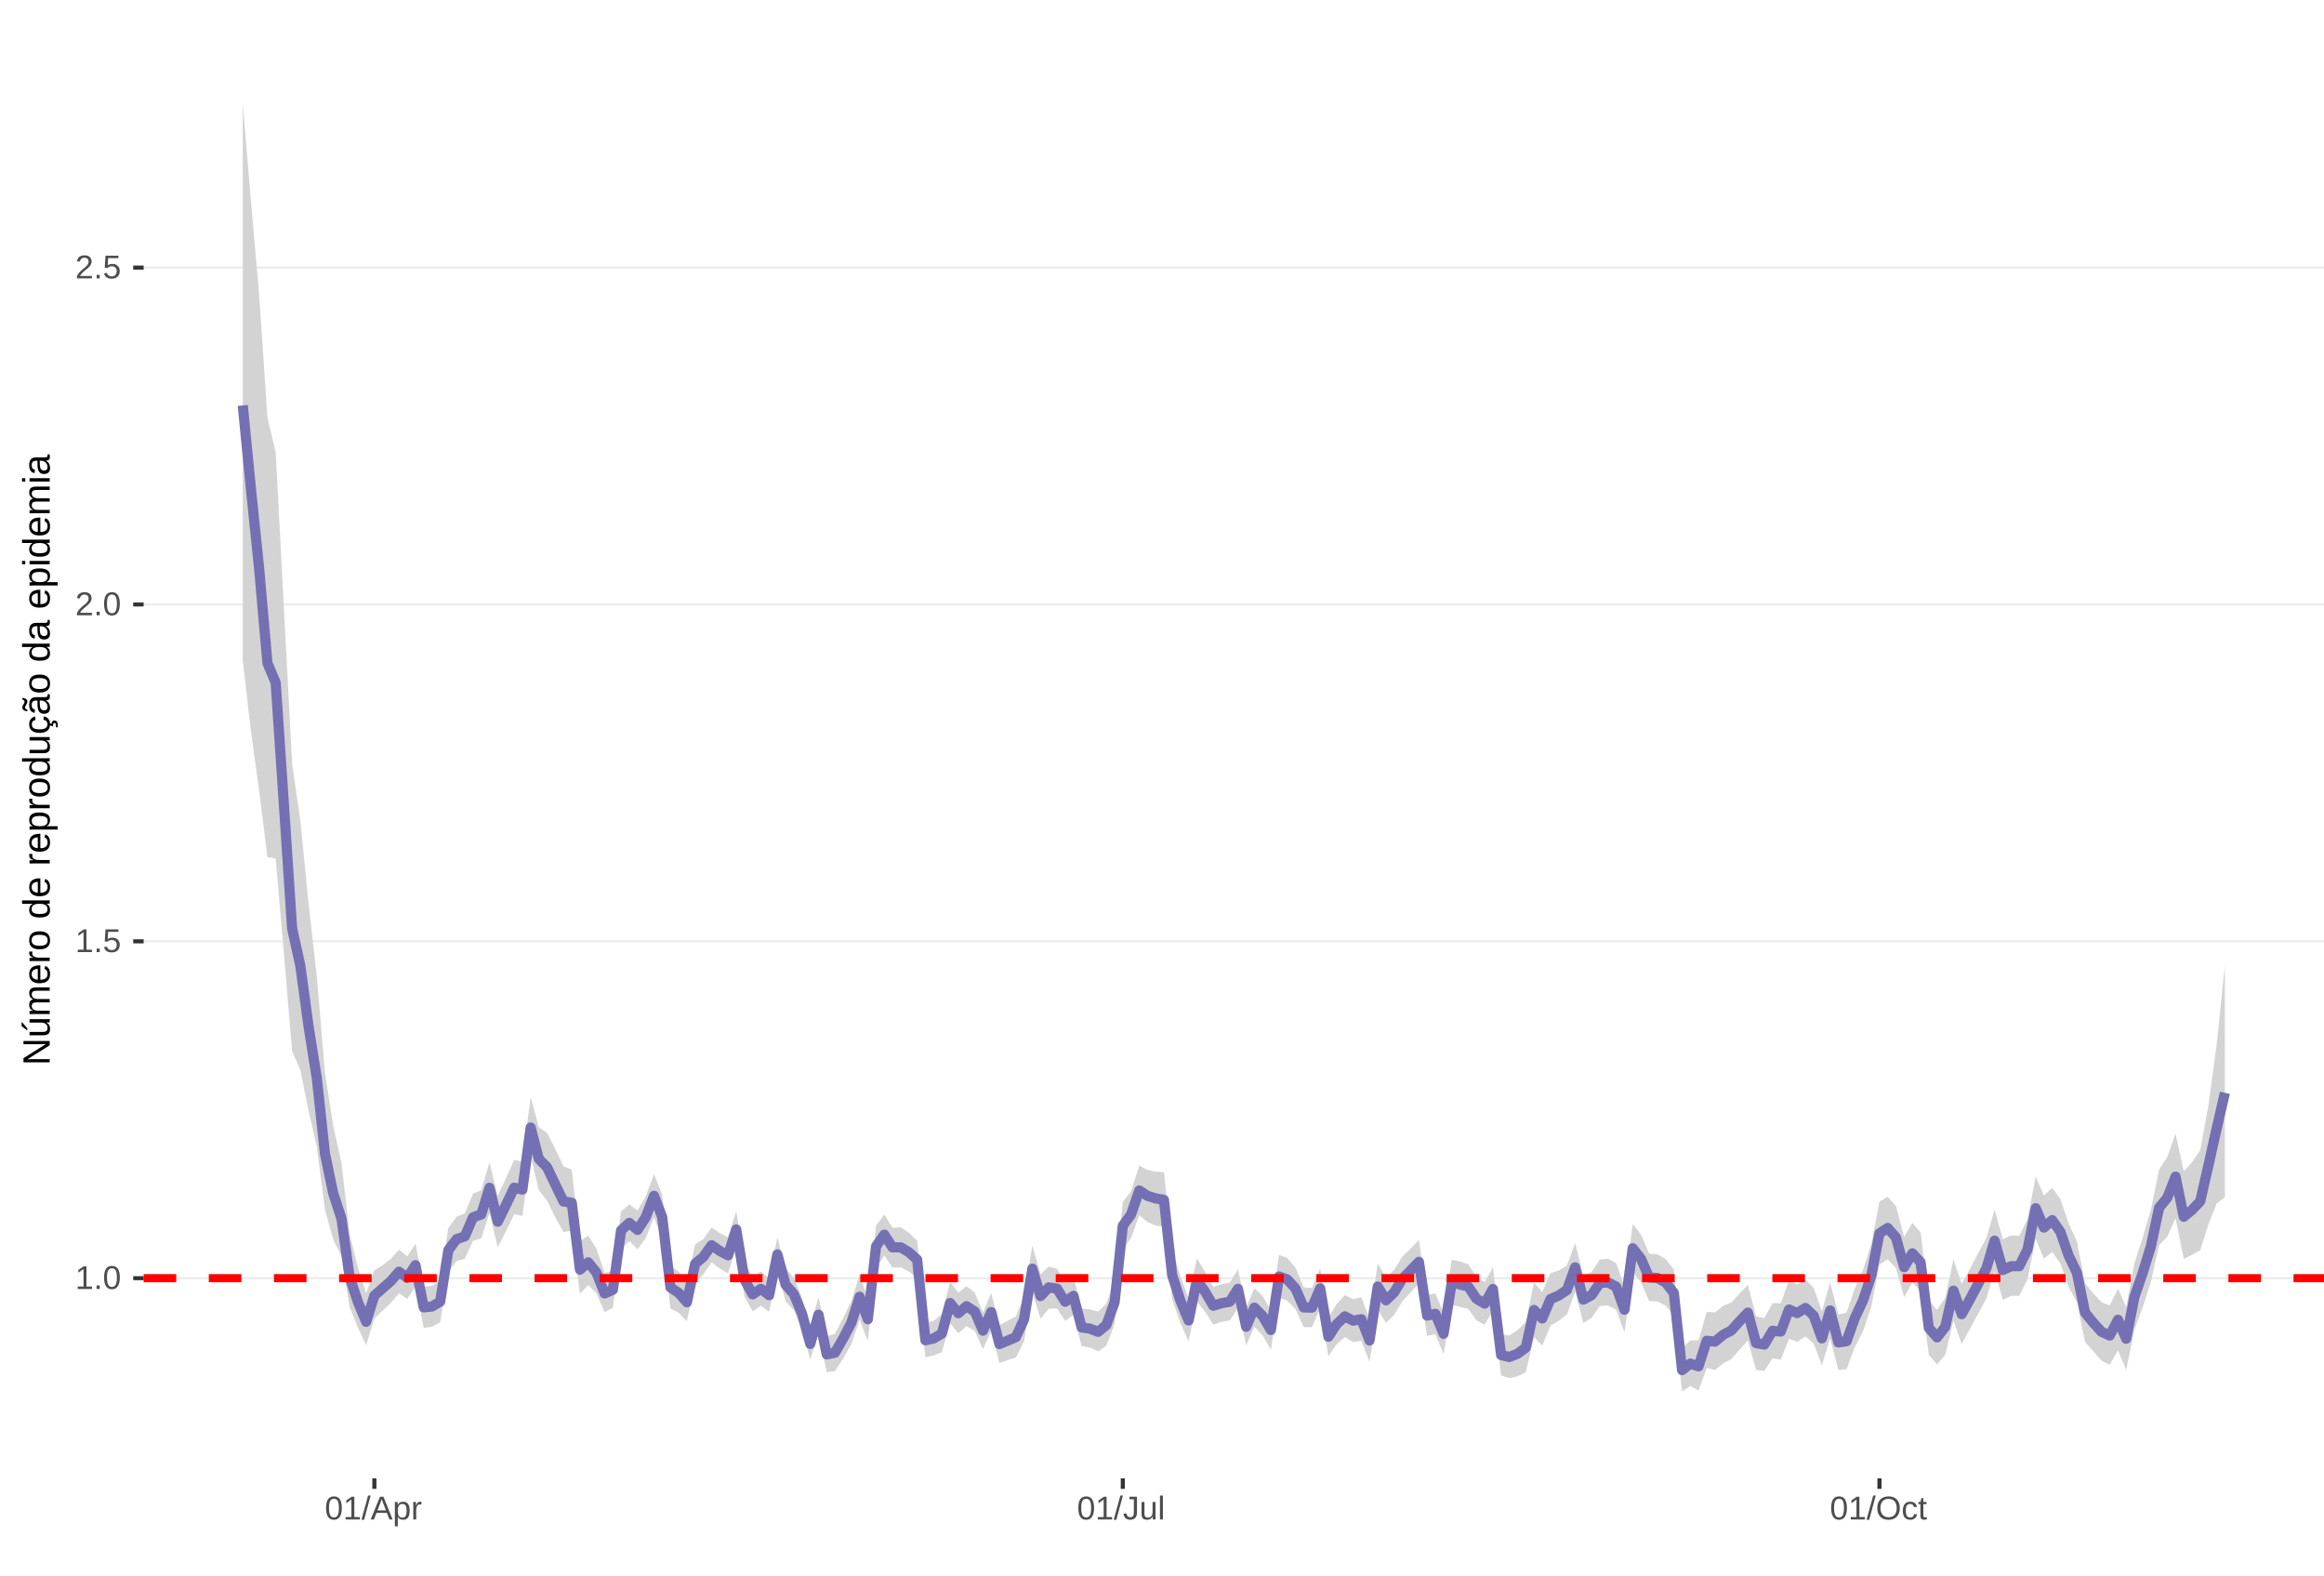 <?xml version="1.0" encoding="UTF-8"?>
<svg xmlns="http://www.w3.org/2000/svg" xmlns:xlink="http://www.w3.org/1999/xlink" width="609pt" height="413pt" viewBox="0 0 609 413" version="1.1">
<defs>
<g>
<symbol overflow="visible" id="glyph0-0">
<path style="stroke:none;" d="M 0.859 -5.953 L 5.625 -5.953 L 5.625 0 L 0.859 0 Z M 1.188 -5.641 L 1.188 -0.328 L 5.297 -0.328 L 5.297 -5.641 Z M 1.188 -5.641 "/>
</symbol>
<symbol overflow="visible" id="glyph0-1">
<path style="stroke:none;" d="M 0.656 0 L 0.656 -0.641 L 2.172 -0.641 L 2.172 -5.234 L 0.828 -4.266 L 0.828 -4.984 L 2.234 -5.953 L 2.938 -5.953 L 2.938 -0.641 L 4.391 -0.641 L 4.391 0 Z M 0.656 0 "/>
</symbol>
<symbol overflow="visible" id="glyph0-2">
<path style="stroke:none;" d="M 0.797 0 L 0.797 -0.922 L 1.609 -0.922 L 1.609 0 Z M 0.797 0 "/>
</symbol>
<symbol overflow="visible" id="glyph0-3">
<path style="stroke:none;" d="M 4.469 -2.984 C 4.469 -1.984 4.289 -1.223 3.938 -0.703 C 3.594 -0.18 3.078 0.078 2.391 0.078 C 1.711 0.078 1.203 -0.18 0.859 -0.703 C 0.516 -1.223 0.344 -1.984 0.344 -2.984 C 0.344 -4.004 0.508 -4.77 0.844 -5.281 C 1.176 -5.789 1.703 -6.047 2.422 -6.047 C 3.117 -6.047 3.633 -5.785 3.969 -5.266 C 4.301 -4.754 4.469 -3.992 4.469 -2.984 Z M 3.703 -2.984 C 3.703 -3.836 3.602 -4.457 3.406 -4.844 C 3.207 -5.227 2.879 -5.422 2.422 -5.422 C 1.953 -5.422 1.613 -5.227 1.406 -4.844 C 1.207 -4.469 1.109 -3.848 1.109 -2.984 C 1.109 -2.141 1.211 -1.52 1.422 -1.125 C 1.629 -0.727 1.957 -0.531 2.406 -0.531 C 2.852 -0.531 3.18 -0.727 3.391 -1.125 C 3.598 -1.531 3.703 -2.148 3.703 -2.984 Z M 3.703 -2.984 "/>
</symbol>
<symbol overflow="visible" id="glyph0-4">
<path style="stroke:none;" d="M 4.453 -1.938 C 4.453 -1.312 4.266 -0.816 3.891 -0.453 C 3.516 -0.098 3 0.078 2.344 0.078 C 1.781 0.078 1.328 -0.039 0.984 -0.281 C 0.648 -0.52 0.438 -0.867 0.344 -1.328 L 1.109 -1.422 C 1.273 -0.828 1.691 -0.531 2.359 -0.531 C 2.766 -0.531 3.082 -0.656 3.312 -0.906 C 3.539 -1.156 3.656 -1.492 3.656 -1.922 C 3.656 -2.297 3.539 -2.598 3.312 -2.828 C 3.082 -3.055 2.77 -3.172 2.375 -3.172 C 2.164 -3.172 1.973 -3.141 1.797 -3.078 C 1.617 -3.016 1.441 -2.906 1.266 -2.75 L 0.516 -2.75 L 0.719 -5.953 L 4.109 -5.953 L 4.109 -5.312 L 1.406 -5.312 L 1.297 -3.422 C 1.629 -3.672 2.039 -3.797 2.531 -3.797 C 3.113 -3.797 3.578 -3.625 3.922 -3.281 C 4.273 -2.938 4.453 -2.488 4.453 -1.938 Z M 4.453 -1.938 "/>
</symbol>
<symbol overflow="visible" id="glyph0-5">
<path style="stroke:none;" d="M 0.438 0 L 0.438 -0.531 C 0.582 -0.863 0.754 -1.156 0.953 -1.406 C 1.16 -1.656 1.379 -1.883 1.609 -2.094 C 1.836 -2.301 2.062 -2.488 2.281 -2.656 C 2.508 -2.832 2.711 -3.008 2.891 -3.188 C 3.078 -3.363 3.223 -3.547 3.328 -3.734 C 3.441 -3.93 3.5 -4.148 3.5 -4.391 C 3.5 -4.711 3.398 -4.961 3.203 -5.141 C 3.016 -5.328 2.754 -5.422 2.422 -5.422 C 2.098 -5.422 1.828 -5.332 1.609 -5.156 C 1.398 -4.977 1.281 -4.727 1.25 -4.406 L 0.469 -4.484 C 0.52 -4.961 0.719 -5.344 1.062 -5.625 C 1.414 -5.906 1.867 -6.047 2.422 -6.047 C 3.016 -6.047 3.473 -5.898 3.797 -5.609 C 4.117 -5.328 4.281 -4.926 4.281 -4.406 C 4.281 -4.176 4.227 -3.945 4.125 -3.719 C 4.02 -3.488 3.863 -3.258 3.656 -3.031 C 3.445 -2.812 3.047 -2.461 2.453 -1.984 C 2.129 -1.711 1.875 -1.469 1.688 -1.25 C 1.5 -1.039 1.359 -0.836 1.266 -0.641 L 4.375 -0.641 L 4.375 0 Z M 0.438 0 "/>
</symbol>
<symbol overflow="visible" id="glyph0-6">
<path style="stroke:none;" d="M 0 0.078 L 1.734 -6.266 L 2.406 -6.266 L 0.688 0.078 Z M 0 0.078 "/>
</symbol>
<symbol overflow="visible" id="glyph0-7">
<path style="stroke:none;" d="M 4.938 0 L 4.25 -1.734 L 1.531 -1.734 L 0.859 0 L 0.016 0 L 2.453 -5.953 L 3.359 -5.953 L 5.75 0 Z M 2.891 -5.344 L 2.859 -5.234 C 2.785 -4.992 2.68 -4.691 2.547 -4.328 L 1.781 -2.375 L 4.016 -2.375 L 3.25 -4.344 C 3.164 -4.531 3.086 -4.75 3.016 -5 Z M 2.891 -5.344 "/>
</symbol>
<symbol overflow="visible" id="glyph0-8">
<path style="stroke:none;" d="M 4.453 -2.312 C 4.453 -0.719 3.891 0.078 2.766 0.078 C 2.066 0.078 1.594 -0.18 1.344 -0.703 L 1.328 -0.703 C 1.336 -0.68 1.344 -0.441 1.344 0.016 L 1.344 1.797 L 0.578 1.797 L 0.578 -3.641 C 0.578 -4.109 0.57 -4.422 0.562 -4.578 L 1.297 -4.578 C 1.297 -4.566 1.297 -4.523 1.297 -4.453 C 1.305 -4.379 1.312 -4.27 1.312 -4.125 C 1.32 -3.988 1.328 -3.895 1.328 -3.844 L 1.359 -3.844 C 1.492 -4.125 1.672 -4.328 1.891 -4.453 C 2.109 -4.586 2.398 -4.656 2.766 -4.656 C 3.328 -4.656 3.75 -4.461 4.031 -4.078 C 4.312 -3.703 4.453 -3.113 4.453 -2.312 Z M 3.656 -2.297 C 3.656 -2.93 3.566 -3.383 3.391 -3.656 C 3.223 -3.926 2.953 -4.062 2.578 -4.062 C 2.273 -4.062 2.035 -4 1.859 -3.875 C 1.691 -3.75 1.562 -3.551 1.469 -3.281 C 1.383 -3.008 1.344 -2.66 1.344 -2.234 C 1.344 -1.629 1.438 -1.188 1.625 -0.906 C 1.82 -0.625 2.133 -0.484 2.562 -0.484 C 2.938 -0.484 3.211 -0.617 3.391 -0.891 C 3.566 -1.172 3.656 -1.641 3.656 -2.297 Z M 3.656 -2.297 "/>
</symbol>
<symbol overflow="visible" id="glyph0-9">
<path style="stroke:none;" d="M 0.594 0 L 0.594 -3.516 C 0.594 -3.828 0.586 -4.18 0.578 -4.578 L 1.297 -4.578 C 1.316 -4.055 1.328 -3.742 1.328 -3.641 L 1.344 -3.641 C 1.469 -4.035 1.609 -4.301 1.766 -4.438 C 1.922 -4.582 2.145 -4.656 2.438 -4.656 C 2.531 -4.656 2.629 -4.641 2.734 -4.609 L 2.734 -3.922 C 2.641 -3.941 2.504 -3.953 2.328 -3.953 C 2.016 -3.953 1.773 -3.816 1.609 -3.547 C 1.441 -3.273 1.359 -2.891 1.359 -2.391 L 1.359 0 Z M 0.594 0 "/>
</symbol>
<symbol overflow="visible" id="glyph0-10">
<path style="stroke:none;" d="M 1.938 0.078 C 0.926 0.078 0.328 -0.441 0.141 -1.484 L 0.922 -1.609 C 0.973 -1.285 1.086 -1.031 1.266 -0.844 C 1.441 -0.664 1.664 -0.578 1.938 -0.578 C 2.227 -0.578 2.457 -0.676 2.625 -0.875 C 2.789 -1.07 2.875 -1.367 2.875 -1.766 L 2.875 -5.297 L 1.734 -5.297 L 1.734 -5.953 L 3.688 -5.953 L 3.688 -1.781 C 3.688 -1.195 3.531 -0.738 3.219 -0.406 C 2.906 -0.082 2.477 0.078 1.938 0.078 Z M 1.938 0.078 "/>
</symbol>
<symbol overflow="visible" id="glyph0-11">
<path style="stroke:none;" d="M 1.328 -4.578 L 1.328 -1.672 C 1.328 -1.367 1.352 -1.133 1.406 -0.969 C 1.469 -0.801 1.562 -0.68 1.688 -0.609 C 1.82 -0.535 2.016 -0.5 2.266 -0.5 C 2.629 -0.5 2.914 -0.625 3.125 -0.875 C 3.344 -1.125 3.453 -1.473 3.453 -1.922 L 3.453 -4.578 L 4.219 -4.578 L 4.219 -0.969 C 4.219 -0.438 4.223 -0.113 4.234 0 L 3.516 0 C 3.516 -0.008 3.516 -0.047 3.516 -0.109 C 3.516 -0.172 3.508 -0.242 3.5 -0.328 C 3.5 -0.41 3.492 -0.562 3.484 -0.781 L 3.469 -0.781 C 3.301 -0.469 3.098 -0.242 2.859 -0.109 C 2.629 0.016 2.348 0.078 2.016 0.078 C 1.516 0.078 1.145 -0.039 0.906 -0.281 C 0.676 -0.531 0.562 -0.945 0.562 -1.531 L 0.562 -4.578 Z M 1.328 -4.578 "/>
</symbol>
<symbol overflow="visible" id="glyph0-12">
<path style="stroke:none;" d="M 0.578 0 L 0.578 -6.266 L 1.344 -6.266 L 1.344 0 Z M 0.578 0 "/>
</symbol>
<symbol overflow="visible" id="glyph0-13">
<path style="stroke:none;" d="M 6.312 -3 C 6.312 -2.383 6.191 -1.844 5.953 -1.375 C 5.723 -0.906 5.383 -0.547 4.938 -0.297 C 4.488 -0.047 3.961 0.078 3.359 0.078 C 2.742 0.078 2.211 -0.039 1.766 -0.281 C 1.328 -0.531 0.988 -0.891 0.75 -1.359 C 0.52 -1.828 0.406 -2.375 0.406 -3 C 0.406 -3.957 0.664 -4.703 1.188 -5.234 C 1.707 -5.773 2.438 -6.047 3.375 -6.047 C 3.977 -6.047 4.5 -5.926 4.938 -5.688 C 5.383 -5.445 5.723 -5.094 5.953 -4.625 C 6.191 -4.164 6.312 -3.625 6.312 -3 Z M 5.5 -3 C 5.5 -3.738 5.312 -4.32 4.938 -4.75 C 4.57 -5.176 4.051 -5.391 3.375 -5.391 C 2.688 -5.391 2.156 -5.18 1.781 -4.766 C 1.414 -4.348 1.234 -3.758 1.234 -3 C 1.234 -2.258 1.422 -1.672 1.797 -1.234 C 2.172 -0.797 2.691 -0.578 3.359 -0.578 C 4.047 -0.578 4.57 -0.785 4.938 -1.203 C 5.312 -1.629 5.5 -2.227 5.5 -3 Z M 5.5 -3 "/>
</symbol>
<symbol overflow="visible" id="glyph0-14">
<path style="stroke:none;" d="M 1.156 -2.312 C 1.156 -1.695 1.25 -1.242 1.438 -0.953 C 1.633 -0.66 1.926 -0.516 2.312 -0.516 C 2.582 -0.516 2.805 -0.586 2.984 -0.734 C 3.172 -0.879 3.285 -1.102 3.328 -1.406 L 4.094 -1.359 C 4.039 -0.922 3.852 -0.57 3.531 -0.312 C 3.219 -0.051 2.82 0.078 2.344 0.078 C 1.695 0.078 1.207 -0.117 0.875 -0.516 C 0.539 -0.922 0.375 -1.516 0.375 -2.297 C 0.375 -3.055 0.539 -3.641 0.875 -4.047 C 1.207 -4.453 1.691 -4.656 2.328 -4.656 C 2.797 -4.656 3.18 -4.535 3.484 -4.297 C 3.797 -4.055 3.992 -3.723 4.078 -3.297 L 3.297 -3.234 C 3.254 -3.484 3.148 -3.68 2.984 -3.828 C 2.828 -3.984 2.602 -4.062 2.312 -4.062 C 1.906 -4.062 1.609 -3.926 1.422 -3.656 C 1.242 -3.395 1.156 -2.945 1.156 -2.312 Z M 1.156 -2.312 "/>
</symbol>
<symbol overflow="visible" id="glyph0-15">
<path style="stroke:none;" d="M 2.344 -0.031 C 2.094 0.031 1.836 0.062 1.578 0.062 C 0.961 0.062 0.656 -0.281 0.656 -0.969 L 0.656 -4.016 L 0.125 -4.016 L 0.125 -4.578 L 0.688 -4.578 L 0.906 -5.594 L 1.422 -5.594 L 1.422 -4.578 L 2.266 -4.578 L 2.266 -4.016 L 1.422 -4.016 L 1.422 -1.125 C 1.422 -0.906 1.457 -0.75 1.531 -0.656 C 1.602 -0.57 1.727 -0.531 1.906 -0.531 C 2 -0.531 2.145 -0.551 2.344 -0.594 Z M 2.344 -0.031 "/>
</symbol>
<symbol overflow="visible" id="glyph1-0">
<path style="stroke:none;" d="M -6.875 -1 L -6.875 -6.5 L 0 -6.5 L 0 -1 Z M -6.516 -1.375 L -0.375 -1.375 L -0.375 -6.125 L -6.516 -6.125 Z M -6.516 -1.375 "/>
</symbol>
<symbol overflow="visible" id="glyph1-1">
<path style="stroke:none;" d="M 0 -5.281 L -5.859 -1.609 L -5.391 -1.625 L -4.578 -1.656 L 0 -1.656 L 0 -0.828 L -6.875 -0.828 L -6.875 -1.906 L -0.984 -5.625 C -1.617 -5.582 -2.082 -5.562 -2.375 -5.562 L -6.875 -5.562 L -6.875 -6.406 L 0 -6.406 Z M 0 -5.281 "/>
</symbol>
<symbol overflow="visible" id="glyph1-2">
<path style="stroke:none;" d="M -5.281 -1.562 L -1.938 -1.562 C -1.582 -1.562 -1.305 -1.594 -1.109 -1.656 C -0.922 -1.727 -0.785 -1.836 -0.703 -1.984 C -0.617 -2.141 -0.578 -2.363 -0.578 -2.656 C -0.578 -3.07 -0.723 -3.398 -1.016 -3.641 C -1.305 -3.891 -1.707 -4.016 -2.219 -4.016 L -5.281 -4.016 L -5.281 -4.906 L -1.125 -4.906 C -0.508 -4.906 -0.133 -4.91 0 -4.922 L 0 -4.094 C -0.02 -4.094 -0.062 -4.086 -0.125 -4.078 C -0.195 -4.078 -0.281 -4.07 -0.375 -4.062 C -0.469 -4.062 -0.645 -4.062 -0.906 -4.062 L -0.906 -4.047 C -0.539 -3.848 -0.281 -3.613 -0.125 -3.344 C 0.02 -3.082 0.094 -2.754 0.094 -2.359 C 0.094 -1.773 -0.047 -1.348 -0.328 -1.078 C -0.617 -0.816 -1.098 -0.688 -1.766 -0.688 L -5.281 -0.688 Z M -5.859 -2.031 L -5.969 -2.031 L -7.359 -3.078 L -7.359 -4.094 L -7.219 -4.094 L -5.859 -2.484 Z M -5.859 -2.031 "/>
</symbol>
<symbol overflow="visible" id="glyph1-3">
<path style="stroke:none;" d="M 0 -3.75 L -3.344 -3.75 C -3.852 -3.75 -4.207 -3.676 -4.406 -3.531 C -4.602 -3.395 -4.703 -3.145 -4.703 -2.781 C -4.703 -2.406 -4.555 -2.109 -4.266 -1.891 C -3.984 -1.672 -3.582 -1.562 -3.062 -1.562 L 0 -1.562 L 0 -0.688 L -4.156 -0.688 C -4.77 -0.688 -5.145 -0.68 -5.281 -0.672 L -5.281 -1.5 C -5.27 -1.5 -5.227 -1.5 -5.156 -1.5 C -5.082 -1.508 -5 -1.516 -4.906 -1.516 C -4.812 -1.523 -4.633 -1.531 -4.375 -1.531 L -4.375 -1.547 C -4.75 -1.734 -5.008 -1.945 -5.156 -2.188 C -5.301 -2.438 -5.375 -2.738 -5.375 -3.094 C -5.375 -3.488 -5.297 -3.801 -5.141 -4.031 C -4.984 -4.27 -4.727 -4.438 -4.375 -4.531 L -4.375 -4.547 C -4.727 -4.723 -4.984 -4.941 -5.141 -5.203 C -5.297 -5.461 -5.375 -5.773 -5.375 -6.141 C -5.375 -6.672 -5.227 -7.055 -4.938 -7.297 C -4.656 -7.547 -4.18 -7.672 -3.516 -7.672 L 0 -7.672 L 0 -6.797 L -3.344 -6.797 C -3.852 -6.797 -4.207 -6.723 -4.406 -6.578 C -4.602 -6.441 -4.703 -6.191 -4.703 -5.828 C -4.703 -5.453 -4.555 -5.156 -4.266 -4.938 C -3.984 -4.727 -3.582 -4.625 -3.062 -4.625 L 0 -4.625 Z M 0 -3.75 "/>
</symbol>
<symbol overflow="visible" id="glyph1-4">
<path style="stroke:none;" d="M -2.453 -1.344 C -1.848 -1.344 -1.379 -1.469 -1.047 -1.719 C -0.723 -1.969 -0.562 -2.336 -0.562 -2.828 C -0.562 -3.203 -0.633 -3.504 -0.781 -3.734 C -0.938 -3.961 -1.133 -4.117 -1.375 -4.203 L -1.156 -4.969 C -0.32 -4.656 0.094 -3.941 0.094 -2.828 C 0.094 -2.047 -0.133 -1.445 -0.594 -1.031 C -1.062 -0.625 -1.754 -0.422 -2.672 -0.422 C -3.547 -0.422 -4.211 -0.625 -4.672 -1.031 C -5.141 -1.445 -5.375 -2.031 -5.375 -2.781 C -5.375 -4.344 -4.441 -5.125 -2.578 -5.125 L -2.453 -5.125 Z M -3.125 -4.203 C -3.688 -4.16 -4.094 -4.02 -4.344 -3.781 C -4.602 -3.551 -4.734 -3.219 -4.734 -2.781 C -4.734 -2.352 -4.586 -2.016 -4.297 -1.766 C -4.016 -1.516 -3.625 -1.379 -3.125 -1.359 Z M -3.125 -4.203 "/>
</symbol>
<symbol overflow="visible" id="glyph1-5">
<path style="stroke:none;" d="M 0 -0.688 L -4.047 -0.688 C -4.422 -0.688 -4.832 -0.68 -5.281 -0.672 L -5.281 -1.5 C -4.688 -1.52 -4.328 -1.531 -4.203 -1.531 L -4.203 -1.547 C -4.66 -1.691 -4.969 -1.852 -5.125 -2.031 C -5.289 -2.219 -5.375 -2.477 -5.375 -2.812 C -5.375 -2.926 -5.359 -3.047 -5.328 -3.172 L -4.531 -3.172 C -4.562 -3.047 -4.578 -2.891 -4.578 -2.703 C -4.578 -2.336 -4.422 -2.055 -4.109 -1.859 C -3.797 -1.672 -3.344 -1.578 -2.75 -1.578 L 0 -1.578 Z M 0 -0.688 "/>
</symbol>
<symbol overflow="visible" id="glyph1-6">
<path style="stroke:none;" d="M -2.641 -5.141 C -1.723 -5.141 -1.035 -4.938 -0.578 -4.531 C -0.129 -4.125 0.094 -3.535 0.094 -2.766 C 0.094 -1.992 -0.141 -1.41 -0.609 -1.016 C -1.078 -0.617 -1.754 -0.422 -2.641 -0.422 C -4.461 -0.422 -5.375 -1.207 -5.375 -2.781 C -5.375 -3.594 -5.148 -4.188 -4.703 -4.562 C -4.266 -4.945 -3.578 -5.141 -2.641 -5.141 Z M -2.641 -4.219 C -3.367 -4.219 -3.898 -4.109 -4.234 -3.891 C -4.566 -3.672 -4.734 -3.305 -4.734 -2.797 C -4.734 -2.285 -4.562 -1.914 -4.219 -1.688 C -3.883 -1.457 -3.359 -1.344 -2.641 -1.344 C -1.953 -1.344 -1.43 -1.453 -1.078 -1.672 C -0.723 -1.898 -0.547 -2.258 -0.547 -2.75 C -0.547 -3.281 -0.711 -3.656 -1.047 -3.875 C -1.391 -4.102 -1.922 -4.219 -2.641 -4.219 Z M -2.641 -4.219 "/>
</symbol>
<symbol overflow="visible" id="glyph1-7">
<path style="stroke:none;" d=""/>
</symbol>
<symbol overflow="visible" id="glyph1-8">
<path style="stroke:none;" d="M -0.844 -4.016 C -0.508 -3.848 -0.27 -3.629 -0.125 -3.359 C 0.02 -3.086 0.094 -2.754 0.094 -2.359 C 0.094 -1.691 -0.129 -1.203 -0.578 -0.891 C -1.023 -0.578 -1.707 -0.422 -2.625 -0.422 C -4.457 -0.422 -5.375 -1.066 -5.375 -2.359 C -5.375 -2.766 -5.301 -3.098 -5.156 -3.359 C -5.008 -3.629 -4.781 -3.848 -4.469 -4.016 L -7.25 -4.016 L -7.25 -4.891 L -1.094 -4.891 C -0.539 -4.891 -0.176 -4.898 0 -4.922 L 0 -4.078 C -0.051 -4.066 -0.172 -4.055 -0.359 -4.047 C -0.547 -4.035 -0.707 -4.031 -0.844 -4.031 Z M -2.641 -1.344 C -1.898 -1.344 -1.367 -1.438 -1.047 -1.625 C -0.734 -1.82 -0.578 -2.145 -0.578 -2.594 C -0.578 -3.082 -0.75 -3.441 -1.094 -3.672 C -1.438 -3.898 -1.973 -4.016 -2.703 -4.016 C -3.398 -4.016 -3.91 -3.898 -4.234 -3.672 C -4.566 -3.441 -4.734 -3.082 -4.734 -2.594 C -4.734 -2.156 -4.566 -1.836 -4.234 -1.641 C -3.91 -1.441 -3.379 -1.344 -2.641 -1.344 Z M -2.641 -1.344 "/>
</symbol>
<symbol overflow="visible" id="glyph1-9">
<path style="stroke:none;" d="M -2.672 -5.141 C -0.828 -5.141 0.094 -4.492 0.094 -3.203 C 0.094 -2.391 -0.211 -1.844 -0.828 -1.562 L -0.828 -1.531 C -0.797 -1.539 -0.516 -1.547 0.016 -1.547 L 2.078 -1.547 L 2.078 -0.672 L -4.203 -0.672 C -4.742 -0.672 -5.102 -0.66 -5.281 -0.641 L -5.281 -1.5 C -5.27 -1.5 -5.223 -1.5 -5.141 -1.5 C -5.066 -1.508 -4.945 -1.52 -4.781 -1.531 C -4.613 -1.539 -4.5 -1.547 -4.438 -1.547 L -4.438 -1.562 C -4.758 -1.719 -4.992 -1.922 -5.141 -2.172 C -5.297 -2.43 -5.375 -2.773 -5.375 -3.203 C -5.375 -3.848 -5.156 -4.332 -4.719 -4.656 C -4.281 -4.977 -3.598 -5.141 -2.672 -5.141 Z M -2.641 -4.219 C -3.379 -4.219 -3.906 -4.117 -4.219 -3.922 C -4.539 -3.723 -4.703 -3.406 -4.703 -2.969 C -4.703 -2.625 -4.629 -2.352 -4.484 -2.156 C -4.336 -1.957 -4.109 -1.805 -3.797 -1.703 C -3.484 -1.598 -3.078 -1.547 -2.578 -1.547 C -1.879 -1.547 -1.363 -1.656 -1.031 -1.875 C -0.707 -2.102 -0.547 -2.469 -0.547 -2.969 C -0.547 -3.406 -0.707 -3.723 -1.031 -3.922 C -1.352 -4.117 -1.891 -4.219 -2.641 -4.219 Z M -2.641 -4.219 "/>
</symbol>
<symbol overflow="visible" id="glyph1-10">
<path style="stroke:none;" d="M -5.281 -1.531 L -1.938 -1.531 C -1.582 -1.531 -1.305 -1.562 -1.109 -1.625 C -0.922 -1.695 -0.785 -1.805 -0.703 -1.953 C -0.617 -2.109 -0.578 -2.332 -0.578 -2.625 C -0.578 -3.039 -0.723 -3.367 -1.016 -3.609 C -1.305 -3.859 -1.707 -3.984 -2.219 -3.984 L -5.281 -3.984 L -5.281 -4.875 L -1.125 -4.875 C -0.508 -4.875 -0.133 -4.879 0 -4.891 L 0 -4.062 C -0.02 -4.062 -0.062 -4.055 -0.125 -4.047 C -0.195 -4.047 -0.281 -4.039 -0.375 -4.031 C -0.469 -4.031 -0.645 -4.031 -0.906 -4.031 L -0.906 -4.016 C -0.539 -3.816 -0.281 -3.582 -0.125 -3.312 C 0.02 -3.051 0.094 -2.723 0.094 -2.328 C 0.094 -1.742 -0.047 -1.316 -0.328 -1.047 C -0.617 -0.785 -1.098 -0.656 -1.766 -0.656 L -5.281 -0.656 Z M -5.281 -1.531 "/>
</symbol>
<symbol overflow="visible" id="glyph1-11">
<path style="stroke:none;" d="M -2.672 -1.344 C -1.961 -1.344 -1.438 -1.453 -1.094 -1.672 C -0.758 -1.891 -0.594 -2.223 -0.594 -2.672 C -0.594 -2.984 -0.676 -3.242 -0.844 -3.453 C -1.02 -3.672 -1.281 -3.801 -1.625 -3.844 L -1.578 -4.734 C -1.066 -4.672 -0.66 -4.457 -0.359 -4.094 C -0.055 -3.727 0.094 -3.266 0.094 -2.703 C 0.094 -1.961 -0.133 -1.395 -0.594 -1 C -1.062 -0.613 -1.742 -0.422 -2.641 -0.422 C -3.535 -0.422 -4.211 -0.613 -4.672 -1 C -5.141 -1.395 -5.375 -1.957 -5.375 -2.688 C -5.375 -3.227 -5.234 -3.676 -4.953 -4.031 C -4.68 -4.395 -4.297 -4.617 -3.797 -4.703 L -3.734 -3.797 C -4.023 -3.754 -4.254 -3.641 -4.422 -3.453 C -4.598 -3.266 -4.688 -3.004 -4.688 -2.672 C -4.688 -2.203 -4.531 -1.863 -4.219 -1.656 C -3.914 -1.445 -3.398 -1.344 -2.672 -1.344 Z M 1.234 -3.672 C 1.828 -3.672 2.125 -3.223 2.125 -2.328 C 2.125 -2.148 2.113 -2.004 2.094 -1.891 L 1.625 -1.891 C 1.645 -2.055 1.656 -2.195 1.656 -2.312 C 1.656 -2.789 1.52 -3.031 1.25 -3.031 C 1 -3.031 0.875 -2.812 0.875 -2.375 C 0.875 -2.238 0.879 -2.148 0.891 -2.109 L 0 -2.422 L 0 -2.938 L 0.484 -2.75 C 0.492 -3.062 0.566 -3.289 0.703 -3.438 C 0.836 -3.594 1.016 -3.672 1.234 -3.672 Z M 1.234 -3.672 "/>
</symbol>
<symbol overflow="visible" id="glyph1-12">
<path style="stroke:none;" d="M 0.094 -2.016 C 0.094 -1.484 -0.047 -1.082 -0.328 -0.812 C -0.609 -0.551 -0.988 -0.422 -1.469 -0.422 C -2.02 -0.422 -2.441 -0.598 -2.734 -0.953 C -3.023 -1.316 -3.18 -1.898 -3.203 -2.703 L -3.219 -3.891 L -3.516 -3.891 C -3.941 -3.891 -4.25 -3.797 -4.438 -3.609 C -4.625 -3.43 -4.719 -3.148 -4.719 -2.766 C -4.719 -2.367 -4.648 -2.078 -4.516 -1.891 C -4.379 -1.711 -4.164 -1.609 -3.875 -1.578 L -3.953 -0.656 C -4.898 -0.812 -5.375 -1.52 -5.375 -2.781 C -5.375 -3.445 -5.223 -3.945 -4.922 -4.281 C -4.617 -4.613 -4.18 -4.781 -3.609 -4.781 L -1.328 -4.781 C -1.066 -4.781 -0.867 -4.812 -0.734 -4.875 C -0.609 -4.945 -0.547 -5.082 -0.547 -5.281 C -0.547 -5.363 -0.555 -5.457 -0.578 -5.562 L -0.031 -5.562 C 0.02 -5.344 0.047 -5.117 0.047 -4.891 C 0.047 -4.555 -0.035 -4.316 -0.203 -4.172 C -0.379 -4.023 -0.648 -3.941 -1.016 -3.922 L -1.016 -3.891 C -0.609 -3.672 -0.32 -3.41 -0.156 -3.109 C 0.008 -2.805 0.094 -2.441 0.094 -2.016 Z M -0.562 -2.219 C -0.562 -2.539 -0.633 -2.828 -0.781 -3.078 C -0.926 -3.328 -1.125 -3.523 -1.375 -3.672 C -1.633 -3.816 -1.898 -3.891 -2.172 -3.891 L -2.609 -3.891 L -2.594 -2.938 C -2.582 -2.52 -2.535 -2.203 -2.453 -1.984 C -2.379 -1.773 -2.258 -1.613 -2.094 -1.5 C -1.938 -1.383 -1.723 -1.328 -1.453 -1.328 C -1.172 -1.328 -0.953 -1.406 -0.797 -1.562 C -0.641 -1.719 -0.562 -1.938 -0.562 -2.219 Z M -5.859 -3.609 C -5.859 -3.473 -5.891 -3.332 -5.953 -3.188 C -6.016 -3.051 -6.082 -2.922 -6.156 -2.797 C -6.227 -2.672 -6.297 -2.551 -6.359 -2.438 C -6.422 -2.32 -6.453 -2.211 -6.453 -2.109 C -6.453 -1.93 -6.398 -1.797 -6.297 -1.703 C -6.191 -1.617 -6.047 -1.562 -5.859 -1.531 L -5.859 -1.094 C -6.191 -1.125 -6.441 -1.176 -6.609 -1.25 C -6.785 -1.332 -6.922 -1.441 -7.016 -1.578 C -7.117 -1.711 -7.172 -1.879 -7.172 -2.078 C -7.172 -2.223 -7.141 -2.363 -7.078 -2.5 C -7.023 -2.633 -6.957 -2.766 -6.875 -2.891 C -6.801 -3.023 -6.734 -3.145 -6.672 -3.25 C -6.617 -3.363 -6.594 -3.473 -6.594 -3.578 C -6.594 -3.898 -6.785 -4.086 -7.172 -4.141 L -7.172 -4.594 C -6.691 -4.539 -6.352 -4.43 -6.156 -4.266 C -5.957 -4.098 -5.859 -3.879 -5.859 -3.609 Z M -5.859 -3.609 "/>
</symbol>
<symbol overflow="visible" id="glyph1-13">
<path style="stroke:none;" d="M 0.094 -2.016 C 0.094 -1.484 -0.047 -1.082 -0.328 -0.812 C -0.609 -0.551 -0.988 -0.422 -1.469 -0.422 C -2.02 -0.422 -2.441 -0.598 -2.734 -0.953 C -3.023 -1.316 -3.18 -1.898 -3.203 -2.703 L -3.219 -3.891 L -3.516 -3.891 C -3.941 -3.891 -4.25 -3.797 -4.438 -3.609 C -4.625 -3.43 -4.719 -3.148 -4.719 -2.766 C -4.719 -2.367 -4.648 -2.078 -4.516 -1.891 C -4.379 -1.711 -4.164 -1.609 -3.875 -1.578 L -3.953 -0.656 C -4.898 -0.812 -5.375 -1.52 -5.375 -2.781 C -5.375 -3.445 -5.223 -3.945 -4.922 -4.281 C -4.617 -4.613 -4.18 -4.781 -3.609 -4.781 L -1.328 -4.781 C -1.066 -4.781 -0.867 -4.812 -0.734 -4.875 C -0.609 -4.945 -0.547 -5.082 -0.547 -5.281 C -0.547 -5.363 -0.555 -5.457 -0.578 -5.562 L -0.031 -5.562 C 0.02 -5.344 0.047 -5.117 0.047 -4.891 C 0.047 -4.555 -0.035 -4.316 -0.203 -4.172 C -0.379 -4.023 -0.648 -3.941 -1.016 -3.922 L -1.016 -3.891 C -0.609 -3.672 -0.32 -3.41 -0.156 -3.109 C 0.008 -2.805 0.094 -2.441 0.094 -2.016 Z M -0.562 -2.219 C -0.562 -2.539 -0.633 -2.828 -0.781 -3.078 C -0.926 -3.328 -1.125 -3.523 -1.375 -3.672 C -1.633 -3.816 -1.898 -3.891 -2.172 -3.891 L -2.609 -3.891 L -2.594 -2.938 C -2.582 -2.52 -2.535 -2.203 -2.453 -1.984 C -2.379 -1.773 -2.258 -1.613 -2.094 -1.5 C -1.938 -1.383 -1.723 -1.328 -1.453 -1.328 C -1.172 -1.328 -0.953 -1.406 -0.797 -1.562 C -0.641 -1.719 -0.562 -1.938 -0.562 -2.219 Z M -0.562 -2.219 "/>
</symbol>
<symbol overflow="visible" id="glyph1-14">
<path style="stroke:none;" d="M -6.406 -0.672 L -7.25 -0.672 L -7.25 -1.547 L -6.406 -1.547 Z M 0 -0.672 L -5.281 -0.672 L -5.281 -1.547 L 0 -1.547 Z M 0 -0.672 "/>
</symbol>
</g>
<clipPath id="clip1">
  <path d="M 37.645 9.961 L 609 9.961 L 609 387.328 L 37.645 387.328 Z M 37.645 9.961 "/>
</clipPath>
<clipPath id="clip2">
  <path d="M 37.645 334 L 609 334 L 609 336 L 37.645 336 Z M 37.645 334 "/>
</clipPath>
<clipPath id="clip3">
  <path d="M 37.645 246 L 609 246 L 609 247 L 37.645 247 Z M 37.645 246 "/>
</clipPath>
<clipPath id="clip4">
  <path d="M 37.645 158 L 609 158 L 609 159 L 37.645 159 Z M 37.645 158 "/>
</clipPath>
<clipPath id="clip5">
  <path d="M 37.645 69 L 609 69 L 609 71 L 37.645 71 Z M 37.645 69 "/>
</clipPath>
<clipPath id="clip6">
  <path d="M 37.645 333 L 609 333 L 609 336 L 37.645 336 Z M 37.645 333 "/>
</clipPath>
</defs>
<g id="surface162">
<rect x="0" y="0" width="609" height="413" style="fill:rgb(100%,100%,100%);fill-opacity:1;stroke:none;"/>
<rect x="0" y="0" width="609" height="413" style="fill:rgb(100%,100%,100%);fill-opacity:1;stroke:none;"/>
<path style="fill:none;stroke-width:1.067;stroke-linecap:round;stroke-linejoin:round;stroke:rgb(100%,100%,100%);stroke-opacity:1;stroke-miterlimit:10;" d="M 0 413 L 609 413 L 609 0 L 0 0 Z M 0 413 "/>
<g clip-path="url(#clip1)" clip-rule="nonzero">
<path style=" stroke:none;fill-rule:nonzero;fill:rgb(100%,100%,100%);fill-opacity:1;" d="M 37.645 387.328 L 609 387.328 L 609 9.961 L 37.645 9.961 Z M 37.645 387.328 "/>
</g>
<g clip-path="url(#clip2)" clip-rule="nonzero">
<path style="fill:none;stroke-width:0.533;stroke-linecap:butt;stroke-linejoin:round;stroke:rgb(92.157%,92.157%,92.157%);stroke-opacity:1;stroke-miterlimit:10;" d="M 37.645 334.875 L 609 334.875 "/>
</g>
<g clip-path="url(#clip3)" clip-rule="nonzero">
<path style="fill:none;stroke-width:0.533;stroke-linecap:butt;stroke-linejoin:round;stroke:rgb(92.157%,92.157%,92.157%);stroke-opacity:1;stroke-miterlimit:10;" d="M 37.645 246.617 L 609 246.617 "/>
</g>
<g clip-path="url(#clip4)" clip-rule="nonzero">
<path style="fill:none;stroke-width:0.533;stroke-linecap:butt;stroke-linejoin:round;stroke:rgb(92.157%,92.157%,92.157%);stroke-opacity:1;stroke-miterlimit:10;" d="M 37.645 158.363 L 609 158.363 "/>
</g>
<g clip-path="url(#clip5)" clip-rule="nonzero">
<path style="fill:none;stroke-width:0.533;stroke-linecap:butt;stroke-linejoin:round;stroke:rgb(92.157%,92.157%,92.157%);stroke-opacity:1;stroke-miterlimit:10;" d="M 37.645 70.105 L 609 70.105 "/>
</g>
<path style=" stroke:none;fill-rule:nonzero;fill:rgb(82.745%,82.745%,82.745%);fill-opacity:1;" d="M 63.617 27.117 L 65.77 52.812 L 67.926 77.461 L 70.082 109.406 L 72.238 118.418 L 74.391 159.172 L 76.547 200.062 L 78.703 215.043 L 80.859 236.754 L 83.012 255.805 L 85.168 281.094 L 87.324 295.023 L 89.48 304.688 L 91.633 323.332 L 93.789 332.078 L 95.945 338.801 L 98.102 332.824 L 100.254 331.477 L 102.41 329.82 L 104.566 327.41 L 106.719 329.164 L 108.875 325.848 L 111.031 337.105 L 113.188 336.898 L 115.34 335.492 L 117.496 321.668 L 119.652 318.785 L 121.809 317.926 L 123.961 312.715 L 126.117 311.84 L 128.273 304.57 L 130.43 313.336 L 132.582 308.676 L 134.738 303.891 L 136.895 304.371 L 139.051 287.395 L 141.203 295.312 L 143.359 296.812 L 145.516 301.043 L 147.672 305.582 L 149.824 306.43 L 151.98 325.195 L 154.137 323.715 L 156.293 327.145 L 158.445 333.488 L 160.602 332.938 L 162.758 317.332 L 164.914 315.547 L 167.066 317.172 L 169.223 313.453 L 171.379 307.594 L 173.531 312.953 L 175.688 331.527 L 177.844 333.145 L 180 335.918 L 182.152 326.012 L 184.309 324.652 L 186.465 321.625 L 188.621 323.059 L 190.773 324.148 L 192.93 317.312 L 195.086 330.605 L 197.242 334.594 L 199.395 333.09 L 201.551 334.891 L 203.707 324.191 L 205.863 332.27 L 208.016 334.766 L 210.172 340.027 L 212.328 347.938 L 214.484 339.762 L 216.637 350.082 L 218.793 349.43 L 220.949 345.273 L 223.105 340.828 L 225.258 334 L 227.414 340.23 L 229.57 321.082 L 231.727 318.219 L 233.879 321.641 L 236.035 321.543 L 238.191 322.969 L 240.344 325.043 L 242.5 346.578 L 244.656 346.082 L 246.812 344.32 L 248.965 335.824 L 251.121 338.672 L 253.277 336.984 L 255.434 338.625 L 257.586 343.828 L 259.742 338.738 L 261.898 347.164 L 264.055 346.047 L 266.207 344.824 L 268.363 339.84 L 270.52 326.328 L 272.676 333.836 L 274.828 331.801 L 276.984 332.402 L 279.141 336.055 L 281.297 334.5 L 283.449 342.824 L 285.605 343.047 L 287.762 343.633 L 289.918 341.531 L 292.07 335.402 L 294.227 314.898 L 296.383 312.145 L 298.539 305.379 L 300.691 306.496 L 302.848 306.973 L 305.004 307.109 L 307.16 327.316 L 309.312 334.387 L 311.469 340.105 L 313.625 329.672 L 315.777 333.199 L 317.934 337.105 L 320.09 336.469 L 322.246 336.027 L 324.398 332.531 L 326.555 342.609 L 328.711 337.473 L 330.867 339.586 L 333.02 343.246 L 335.176 328.812 L 337.332 329.586 L 339.488 332.09 L 341.641 337.293 L 343.797 337.426 L 345.953 332.242 L 348.109 345.051 L 350.262 341.664 L 352.418 339.305 L 354.574 340.348 L 356.73 339.871 L 358.883 345.543 L 361.039 331.047 L 363.195 334.754 L 365.352 332.641 L 367.504 329.203 L 369.66 327.133 L 371.816 324.906 L 373.973 339.309 L 376.125 338.824 L 378.281 344.008 L 380.438 330.051 L 382.59 330.504 L 384.746 331.176 L 386.902 334.559 L 389.059 335.918 L 391.211 332.031 L 393.367 349.582 L 395.523 349.867 L 397.68 348.484 L 399.832 346.344 L 401.988 336.012 L 404.145 338.508 L 406.301 333.543 L 408.453 332.867 L 410.609 331.586 L 412.766 325.699 L 414.922 334.277 L 417.074 333.254 L 419.23 330 L 421.387 329.781 L 423.543 330.973 L 425.695 337.125 L 427.852 320.68 L 430.008 323.449 L 432.164 328.457 L 434.316 328.598 L 436.473 329.871 L 438.629 332.586 L 440.785 353.199 L 442.938 351.188 L 445.094 351.16 L 447.25 343.66 L 449.402 343.875 L 451.559 342.098 L 453.715 341.215 L 455.871 338.891 L 458.023 336.617 L 460.18 344.875 L 462.336 345.332 L 464.492 341.438 L 466.645 341.418 L 468.801 335.5 L 470.957 336.516 L 473.113 335.254 L 475.266 337.395 L 477.422 343.547 L 479.578 335.918 L 481.734 344.367 L 483.887 343.898 L 486.043 337.59 L 488.199 332.66 L 490.355 326.039 L 492.508 314.812 L 494.664 313.555 L 496.82 315.945 L 498.977 324.062 L 501.129 320.371 L 503.285 322.895 L 505.441 340.684 L 507.598 343.148 L 509.75 340.039 L 511.906 329.969 L 514.062 336.371 L 516.215 332.477 L 518.371 328.344 L 520.527 324.344 L 522.684 316.914 L 524.836 324.672 L 526.992 323.691 L 529.148 323.816 L 531.305 319.379 L 533.457 308.238 L 535.613 313.258 L 537.77 311.172 L 539.926 314.141 L 542.078 320.562 L 544.234 325.211 L 546.391 336.207 L 548.547 338.836 L 550.699 341.16 L 552.855 342.008 L 555.012 337.574 L 557.168 342.441 L 559.32 330.98 L 561.477 324.266 L 563.633 316.984 L 565.789 306.418 L 567.941 303.133 L 570.098 296.992 L 572.254 306.863 L 574.41 304.496 L 576.562 301.34 L 578.719 289.609 L 580.875 273.664 L 583.031 252.977 L 583.031 313.641 L 580.875 315.316 L 578.719 320.715 L 576.562 327.555 L 574.41 328.754 L 572.254 329.828 L 570.098 319.109 L 567.941 324.008 L 565.789 326.223 L 563.633 335.852 L 561.477 342.562 L 559.32 348.434 L 557.168 358.875 L 555.012 353.754 L 552.855 357.57 L 550.699 356.469 L 548.547 354.012 L 546.391 351.578 L 544.234 341.27 L 542.078 337.129 L 539.926 331.043 L 537.77 327.988 L 535.613 329.777 L 533.457 324.578 L 531.305 335.133 L 529.148 339.508 L 526.992 339.52 L 524.836 340.574 L 522.684 333.027 L 520.527 340.137 L 518.371 344.215 L 516.215 348.133 L 514.062 352.082 L 511.906 346.027 L 509.75 354.934 L 507.598 357.465 L 505.441 354.984 L 503.285 338.34 L 501.129 336.047 L 498.977 339.816 L 496.82 332.191 L 494.664 329.914 L 492.508 331.375 L 490.355 342.363 L 488.199 348.797 L 486.043 352.961 L 483.887 358.746 L 481.734 358.898 L 479.578 350.645 L 477.422 357.727 L 475.266 351.992 L 473.113 350.145 L 470.957 351.551 L 468.801 350.762 L 466.645 356.23 L 464.492 355.848 L 462.336 359.148 L 460.18 358.91 L 458.023 351.238 L 455.871 353.594 L 453.715 356.027 L 451.559 357.215 L 449.402 358.922 L 447.25 358.398 L 445.094 364.336 L 442.938 363.102 L 440.785 364.594 L 438.629 344.754 L 436.473 342.062 L 434.316 340.961 L 432.164 340.887 L 430.008 335.973 L 427.852 333.297 L 425.695 349.086 L 423.543 343.168 L 421.387 342.023 L 419.23 342.152 L 417.074 345.27 L 414.922 346.645 L 412.766 338.445 L 410.609 344.344 L 408.453 346.031 L 406.301 347.336 L 404.145 352.516 L 401.988 350.336 L 399.832 359.488 L 397.68 360.594 L 395.523 361.035 L 393.367 360.371 L 391.211 343.27 L 389.059 347.086 L 386.902 345.93 L 384.746 342.91 L 382.59 342.398 L 380.438 341.883 L 378.281 354.758 L 376.125 349.516 L 373.973 350.012 L 371.816 336.25 L 369.66 338.562 L 367.504 340.891 L 365.352 344.477 L 363.195 346.629 L 361.039 343.043 L 358.883 356.785 L 356.73 351.316 L 354.574 351.605 L 352.418 350.305 L 350.262 352.18 L 348.109 355.285 L 345.953 342.766 L 343.797 347.691 L 341.641 347.707 L 339.488 342.973 L 337.332 340.758 L 335.176 339.957 L 333.02 353.602 L 330.867 349.875 L 328.711 347.578 L 326.555 352.465 L 324.398 342.68 L 322.246 345.957 L 320.09 346.293 L 317.934 347.047 L 315.777 343.617 L 313.625 340.961 L 311.469 351.41 L 309.312 346.586 L 307.16 340.414 L 305.004 321.363 L 302.848 321.09 L 300.691 320.145 L 298.539 318.418 L 296.383 324.383 L 294.227 327.293 L 292.07 346.91 L 289.918 352.559 L 287.762 354.055 L 285.605 353.027 L 283.449 352.711 L 281.297 344.508 L 279.141 346.066 L 276.984 342.816 L 274.828 342.871 L 272.676 345.492 L 270.52 338.562 L 268.363 351.355 L 266.207 355.699 L 264.055 356.336 L 261.898 357.121 L 259.742 348.715 L 257.586 353.492 L 255.434 348.668 L 253.277 347.449 L 251.121 349.312 L 248.965 346.668 L 246.812 354.227 L 244.656 355.148 L 242.5 355.602 L 240.344 334.945 L 238.191 333.129 L 236.035 332.023 L 233.879 332.082 L 231.727 328.938 L 229.57 332.266 L 227.414 351.32 L 225.258 345.73 L 223.105 352.164 L 220.949 355.918 L 218.793 359.258 L 216.637 359.504 L 214.484 348.969 L 212.328 356.238 L 210.172 348.32 L 208.016 343.242 L 205.863 340.852 L 203.707 333.094 L 201.551 343.672 L 199.395 342.082 L 197.242 343.562 L 195.086 339.738 L 192.93 326.762 L 190.773 333.605 L 188.621 332.332 L 186.465 330.723 L 184.309 333.844 L 182.152 336.027 L 180 346.129 L 177.844 343.949 L 175.688 342.824 L 173.531 324.652 L 171.379 318.934 L 169.223 324.367 L 167.066 327.281 L 164.914 325.148 L 162.758 327.238 L 160.602 342.617 L 158.445 343.789 L 156.293 338.797 L 154.137 336.645 L 151.98 338.988 L 149.824 322.434 L 147.672 322.773 L 145.516 318.953 L 143.359 314.547 L 141.203 311.812 L 139.051 302.883 L 136.895 318.566 L 134.738 318.094 L 132.582 322.59 L 130.43 326.762 L 128.273 317.793 L 126.117 324.418 L 123.961 325.086 L 121.809 329.777 L 119.652 330.398 L 117.496 333.25 L 115.34 346.445 L 113.188 347.609 L 111.031 347.875 L 108.875 336.992 L 106.719 340.297 L 104.566 338.816 L 102.41 341.344 L 100.254 343.379 L 98.102 345.477 L 95.945 352.406 L 93.789 347.809 L 91.633 342.496 L 89.48 329.156 L 87.324 324.754 L 85.168 317.016 L 83.012 300.445 L 80.859 291.012 L 78.703 280.34 L 76.547 275.406 L 74.391 249.801 L 72.238 224.914 L 70.082 224.543 L 67.926 207.293 L 65.77 191.613 L 63.617 173.238 Z M 63.617 27.117 "/>
<path style="fill:none;stroke-width:2.667;stroke-linecap:butt;stroke-linejoin:round;stroke:rgb(45.882%,43.922%,70.196%);stroke-opacity:1;stroke-miterlimit:10;" d="M 63.617 106.223 L 65.77 128.238 L 67.926 149.199 L 70.082 173.723 L 72.238 178.836 L 74.391 210.711 L 76.547 243.207 L 78.703 253.004 L 80.859 268.93 L 83.012 282.41 L 85.168 302.309 L 87.324 312.66 L 89.48 319.277 L 91.633 334.621 L 93.789 341.09 L 95.945 346.305 L 98.102 339.457 L 100.254 337.543 L 102.41 335.652 L 104.566 333.172 L 106.719 334.801 L 108.875 331.465 L 111.031 342.52 L 113.188 342.301 L 115.34 341.023 L 117.496 327.512 L 119.652 324.648 L 121.809 323.91 L 123.961 318.93 L 126.117 318.16 L 128.273 311.195 L 130.43 320.07 L 132.582 315.699 L 134.738 311.176 L 136.895 311.668 L 139.051 295.402 L 141.203 303.641 L 143.359 305.816 L 145.516 310.359 L 147.672 314.781 L 149.824 315.102 L 151.98 332.645 L 154.137 330.719 L 156.293 333.379 L 158.445 338.879 L 160.602 337.914 L 162.758 322.348 L 164.914 320.379 L 167.066 322.234 L 169.223 318.895 L 171.379 313.309 L 173.531 318.871 L 175.688 337.293 L 177.844 338.734 L 180 341.18 L 182.152 331.102 L 184.309 329.285 L 186.465 326.242 L 188.621 327.719 L 190.773 328.883 L 192.93 322.102 L 195.086 335.215 L 197.242 339.125 L 199.395 337.66 L 201.551 339.324 L 203.707 328.648 L 205.863 336.578 L 208.016 339.035 L 210.172 344.211 L 212.328 352.105 L 214.484 344.438 L 216.637 354.84 L 218.793 354.41 L 220.949 350.664 L 223.105 346.516 L 225.258 339.734 L 227.414 345.637 L 229.57 326.523 L 231.727 323.469 L 233.879 326.793 L 236.035 326.793 L 238.191 328.094 L 240.344 330.004 L 242.5 351.133 L 244.656 350.676 L 246.812 349.379 L 248.965 341.375 L 251.121 344.051 L 253.277 342.227 L 255.434 343.609 L 257.586 348.629 L 259.742 343.754 L 261.898 352.145 L 264.055 351.246 L 266.207 350.309 L 268.363 345.613 L 270.52 332.375 L 272.676 339.566 L 274.828 337.297 L 276.984 337.609 L 279.141 341.055 L 281.297 339.516 L 283.449 347.789 L 285.605 348.09 L 287.762 348.93 L 289.918 347.137 L 292.07 341.219 L 294.227 321.133 L 296.383 318.207 L 298.539 311.887 L 300.691 313.309 L 302.848 313.98 L 305.004 314.359 L 307.16 334.062 L 309.312 340.73 L 311.469 345.957 L 313.625 335.422 L 315.777 338.398 L 317.934 342.098 L 320.09 341.43 L 322.246 341.047 L 324.398 337.66 L 326.555 347.602 L 328.711 342.598 L 330.867 344.773 L 333.02 348.453 L 335.176 334.438 L 337.332 335.215 L 339.488 337.582 L 341.641 342.547 L 343.797 342.586 L 345.953 337.535 L 348.109 350.219 L 350.262 346.941 L 352.418 344.879 L 354.574 346.008 L 356.73 345.625 L 358.883 351.199 L 361.039 337.066 L 363.195 340.672 L 365.352 338.566 L 367.504 335.012 L 369.66 332.832 L 371.816 330.594 L 373.973 344.68 L 376.125 344.215 L 378.281 349.434 L 380.438 336.008 L 382.59 336.523 L 384.746 337.066 L 386.902 340.27 L 389.059 341.527 L 391.211 337.711 L 393.367 355.012 L 395.523 355.531 L 397.68 354.664 L 399.832 353.062 L 401.988 343.207 L 404.145 345.422 L 406.301 340.359 L 408.453 339.406 L 410.609 337.969 L 412.766 332.039 L 414.922 340.488 L 417.074 339.309 L 419.23 336.137 L 421.387 335.969 L 423.543 337.148 L 425.695 343.141 L 427.852 327.039 L 430.008 329.766 L 432.164 334.707 L 434.316 334.824 L 436.473 335.992 L 438.629 338.738 L 440.785 358.969 L 442.938 357.25 L 445.094 357.973 L 447.25 351.262 L 449.402 351.492 L 451.559 349.711 L 453.715 348.566 L 455.871 346.141 L 458.023 343.883 L 460.18 351.883 L 462.336 352.27 L 464.492 348.664 L 466.645 348.859 L 468.801 343.082 L 470.957 344.02 L 473.113 342.676 L 475.266 344.688 L 477.422 350.641 L 479.578 343.32 L 481.734 351.715 L 483.887 351.383 L 486.043 345.336 L 488.199 340.727 L 490.355 334.219 L 492.508 323.133 L 494.664 321.719 L 496.82 324.18 L 498.977 331.996 L 501.129 328.352 L 503.285 330.711 L 505.441 347.91 L 507.598 350.379 L 509.75 347.605 L 511.906 338.129 L 514.062 344.312 L 516.215 340.398 L 518.371 336.367 L 520.527 332.301 L 522.684 325.047 L 524.836 332.73 L 526.992 331.742 L 529.148 331.734 L 531.305 327.344 L 533.457 316.539 L 535.613 321.621 L 537.77 319.668 L 539.926 322.734 L 542.078 328.93 L 544.234 333.426 L 546.391 343.906 L 548.547 346.555 L 550.699 348.922 L 552.855 349.902 L 555.012 345.766 L 557.168 350.734 L 559.32 339.766 L 561.477 333.551 L 563.633 326.539 L 565.789 316.434 L 567.941 313.785 L 570.098 308.277 L 572.254 318.777 L 574.41 316.996 L 576.562 314.738 L 578.719 305.285 L 580.875 295.652 L 583.031 286.305 "/>
<g clip-path="url(#clip6)" clip-rule="nonzero">
<path style="fill:none;stroke-width:2.134;stroke-linecap:butt;stroke-linejoin:round;stroke:rgb(100%,0%,0%);stroke-opacity:1;stroke-dasharray:8.536,8.536;stroke-miterlimit:10;" d="M 37.645 334.875 L 609 334.875 "/>
</g>
<g style="fill:rgb(30.196%,30.196%,30.196%);fill-opacity:1;">
  <use xlink:href="#glyph0-1" x="19.715" y="337.705"/>
  <use xlink:href="#glyph0-2" x="24.525" y="337.705"/>
  <use xlink:href="#glyph0-3" x="26.929" y="337.705"/>
</g>
<g style="fill:rgb(30.196%,30.196%,30.196%);fill-opacity:1;">
  <use xlink:href="#glyph0-1" x="19.715" y="249.447"/>
  <use xlink:href="#glyph0-2" x="24.525" y="249.447"/>
  <use xlink:href="#glyph0-4" x="26.929" y="249.447"/>
</g>
<g style="fill:rgb(30.196%,30.196%,30.196%);fill-opacity:1;">
  <use xlink:href="#glyph0-5" x="19.715" y="161.193"/>
  <use xlink:href="#glyph0-2" x="24.525" y="161.193"/>
  <use xlink:href="#glyph0-3" x="26.929" y="161.193"/>
</g>
<g style="fill:rgb(30.196%,30.196%,30.196%);fill-opacity:1;">
  <use xlink:href="#glyph0-5" x="19.715" y="72.936"/>
  <use xlink:href="#glyph0-2" x="24.525" y="72.936"/>
  <use xlink:href="#glyph0-4" x="26.929" y="72.936"/>
</g>
<path style="fill:none;stroke-width:1.067;stroke-linecap:butt;stroke-linejoin:round;stroke:rgb(20%,20%,20%);stroke-opacity:1;stroke-miterlimit:10;" d="M 34.906 334.875 L 37.645 334.875 "/>
<path style="fill:none;stroke-width:1.067;stroke-linecap:butt;stroke-linejoin:round;stroke:rgb(20%,20%,20%);stroke-opacity:1;stroke-miterlimit:10;" d="M 34.906 246.617 L 37.645 246.617 "/>
<path style="fill:none;stroke-width:1.067;stroke-linecap:butt;stroke-linejoin:round;stroke:rgb(20%,20%,20%);stroke-opacity:1;stroke-miterlimit:10;" d="M 34.906 158.363 L 37.645 158.363 "/>
<path style="fill:none;stroke-width:1.067;stroke-linecap:butt;stroke-linejoin:round;stroke:rgb(20%,20%,20%);stroke-opacity:1;stroke-miterlimit:10;" d="M 34.906 70.105 L 37.645 70.105 "/>
<path style="fill:none;stroke-width:1.067;stroke-linecap:butt;stroke-linejoin:round;stroke:rgb(20%,20%,20%);stroke-opacity:1;stroke-miterlimit:10;" d="M 98.102 390.07 L 98.102 387.328 "/>
<path style="fill:none;stroke-width:1.067;stroke-linecap:butt;stroke-linejoin:round;stroke:rgb(20%,20%,20%);stroke-opacity:1;stroke-miterlimit:10;" d="M 294.227 390.07 L 294.227 387.328 "/>
<path style="fill:none;stroke-width:1.067;stroke-linecap:butt;stroke-linejoin:round;stroke:rgb(20%,20%,20%);stroke-opacity:1;stroke-miterlimit:10;" d="M 492.508 390.07 L 492.508 387.328 "/>
<g style="fill:rgb(30.196%,30.196%,30.196%);fill-opacity:1;">
  <use xlink:href="#glyph0-3" x="85.102" y="398.092"/>
  <use xlink:href="#glyph0-1" x="89.912" y="398.092"/>
  <use xlink:href="#glyph0-6" x="94.723" y="398.092"/>
  <use xlink:href="#glyph0-7" x="97.126" y="398.092"/>
  <use xlink:href="#glyph0-8" x="102.896" y="398.092"/>
  <use xlink:href="#glyph0-9" x="107.706" y="398.092"/>
</g>
<g style="fill:rgb(30.196%,30.196%,30.196%);fill-opacity:1;">
  <use xlink:href="#glyph0-3" x="282.227" y="398.092"/>
  <use xlink:href="#glyph0-1" x="287.037" y="398.092"/>
  <use xlink:href="#glyph0-6" x="291.848" y="398.092"/>
  <use xlink:href="#glyph0-10" x="294.251" y="398.092"/>
  <use xlink:href="#glyph0-11" x="298.576" y="398.092"/>
  <use xlink:href="#glyph0-12" x="303.387" y="398.092"/>
</g>
<g style="fill:rgb(30.196%,30.196%,30.196%);fill-opacity:1;">
  <use xlink:href="#glyph0-3" x="479.508" y="398.092"/>
  <use xlink:href="#glyph0-1" x="484.318" y="398.092"/>
  <use xlink:href="#glyph0-6" x="489.129" y="398.092"/>
  <use xlink:href="#glyph0-13" x="491.532" y="398.092"/>
  <use xlink:href="#glyph0-14" x="498.26" y="398.092"/>
  <use xlink:href="#glyph0-15" x="502.585" y="398.092"/>
</g>
<g style="fill:rgb(0%,0%,0%);fill-opacity:1;">
  <use xlink:href="#glyph1-1" x="13.025" y="279.145"/>
  <use xlink:href="#glyph1-2" x="13.025" y="271.923"/>
  <use xlink:href="#glyph1-3" x="13.025" y="266.361"/>
  <use xlink:href="#glyph1-4" x="13.025" y="258.031"/>
  <use xlink:href="#glyph1-5" x="13.025" y="252.47"/>
  <use xlink:href="#glyph1-6" x="13.025" y="249.14"/>
  <use xlink:href="#glyph1-7" x="13.025" y="243.578"/>
  <use xlink:href="#glyph1-8" x="13.025" y="240.8"/>
  <use xlink:href="#glyph1-4" x="13.025" y="235.238"/>
  <use xlink:href="#glyph1-7" x="13.025" y="229.677"/>
  <use xlink:href="#glyph1-5" x="13.025" y="226.898"/>
  <use xlink:href="#glyph1-4" x="13.025" y="223.568"/>
  <use xlink:href="#glyph1-9" x="13.025" y="218.007"/>
  <use xlink:href="#glyph1-5" x="13.025" y="212.445"/>
  <use xlink:href="#glyph1-6" x="13.025" y="209.115"/>
  <use xlink:href="#glyph1-8" x="13.025" y="203.554"/>
  <use xlink:href="#glyph1-10" x="13.025" y="197.992"/>
  <use xlink:href="#glyph1-11" x="13.025" y="192.431"/>
  <use xlink:href="#glyph1-12" x="13.025" y="187.431"/>
  <use xlink:href="#glyph1-6" x="13.025" y="181.869"/>
  <use xlink:href="#glyph1-7" x="13.025" y="176.308"/>
  <use xlink:href="#glyph1-8" x="13.025" y="173.529"/>
  <use xlink:href="#glyph1-13" x="13.025" y="167.968"/>
  <use xlink:href="#glyph1-7" x="13.025" y="162.406"/>
  <use xlink:href="#glyph1-4" x="13.025" y="159.628"/>
  <use xlink:href="#glyph1-9" x="13.025" y="154.066"/>
  <use xlink:href="#glyph1-14" x="13.025" y="148.505"/>
  <use xlink:href="#glyph1-8" x="13.025" y="146.283"/>
  <use xlink:href="#glyph1-4" x="13.025" y="140.722"/>
  <use xlink:href="#glyph1-3" x="13.025" y="135.16"/>
  <use xlink:href="#glyph1-14" x="13.025" y="126.83"/>
  <use xlink:href="#glyph1-13" x="13.025" y="124.608"/>
</g>
</g>
</svg>

